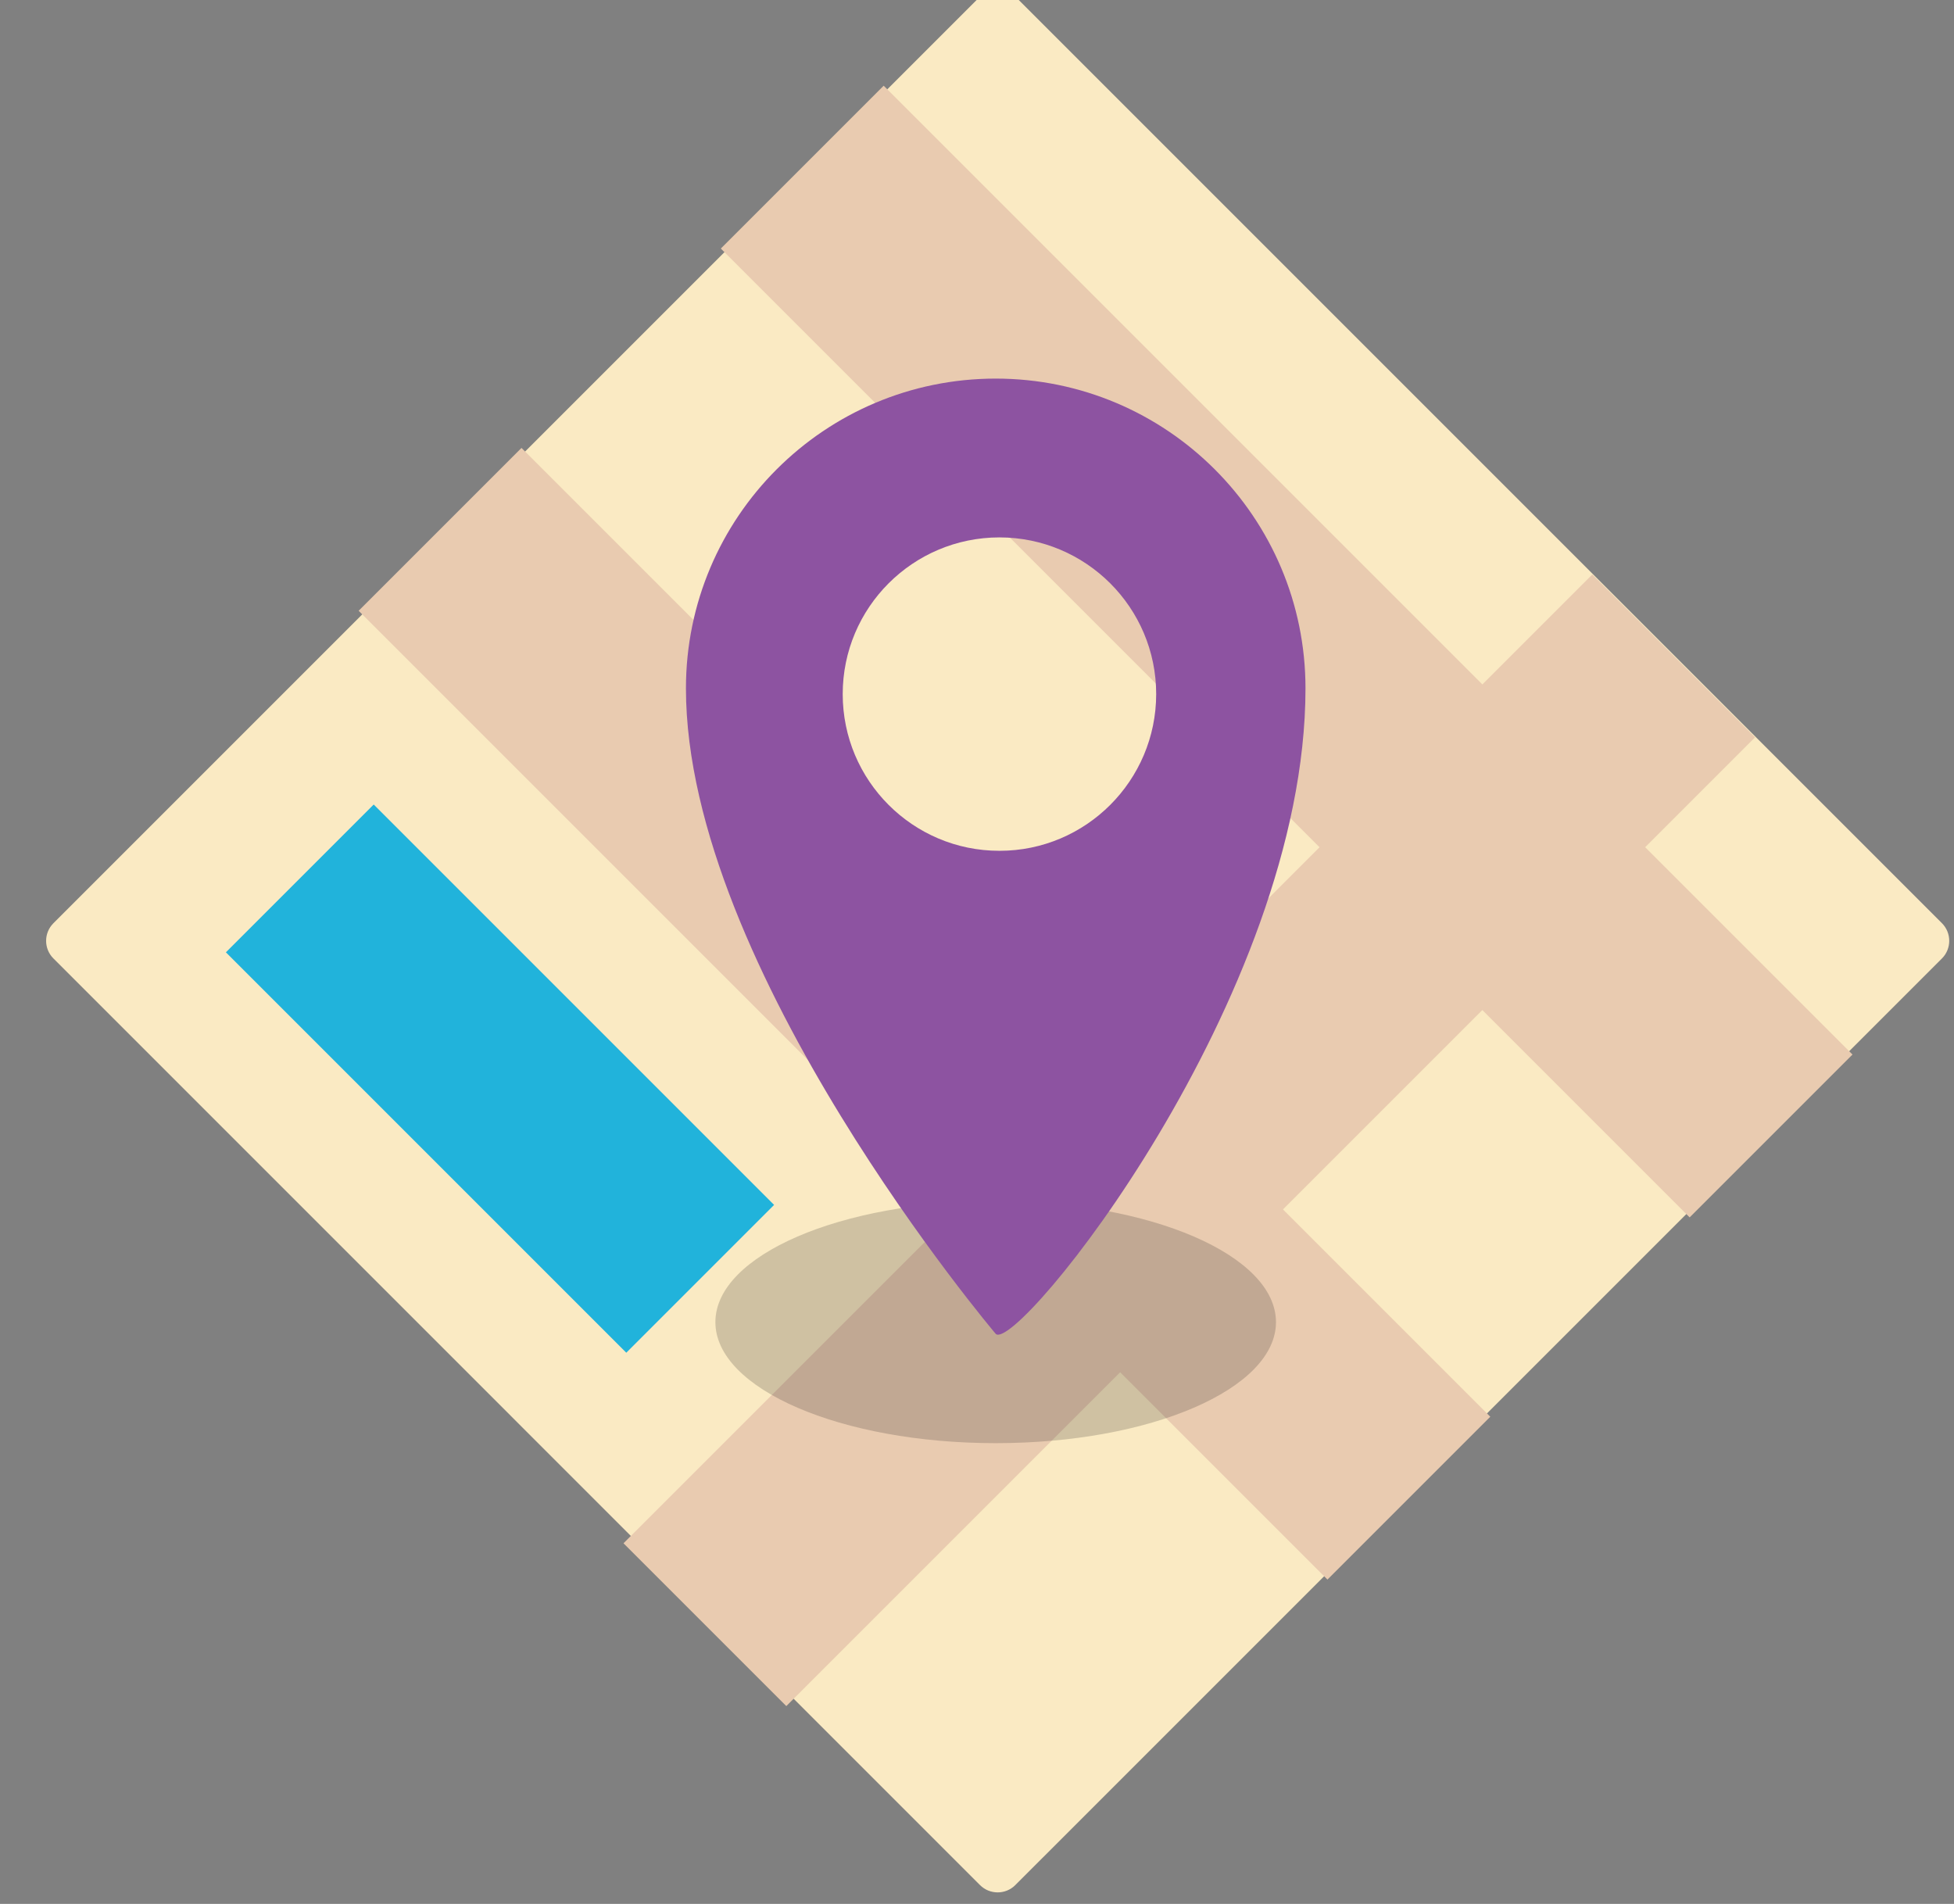<?xml version="1.0" encoding="utf-8"?>
<!-- Generator: Adobe Illustrator 16.0.0, SVG Export Plug-In . SVG Version: 6.00 Build 0)  -->
<!DOCTYPE svg PUBLIC "-//W3C//DTD SVG 1.1//EN" "http://www.w3.org/Graphics/SVG/1.1/DTD/svg11.dtd">
<svg version="1.1" id="Layer_1" xmlns="http://www.w3.org/2000/svg" xmlns:xlink="http://www.w3.org/1999/xlink" x="0px" y="0px"
	 width="56.537px" height="55.087px" viewBox="0 0 56.537 55.087" enable-background="new 0 0 56.537 55.087" xml:space="preserve">
<rect x="0" y="0" width="56.537" height="55.087" fill="#808080" stroke="none"/>
<g>
	<path fill="#FAEAC3" d="M1.545,27.731c-0.281-0.281-0.281-0.737,0.001-1.019L28.357-0.099c0.281-0.281,0.738-0.281,1.02-0.001
		l26.812,26.812c0.28,0.282,0.28,0.738,0,1.019L29.376,54.543c-0.281,0.281-0.738,0.281-1.02,0L1.545,27.731z"/>
	
		<rect x="6.925" y="26.006" transform="matrix(0.707 0.707 -0.707 0.707 28.579 -10.322)" fill="#E9CBB0" width="39.648" height="6.664"/>
	
		<rect x="14.579" y="29.661" transform="matrix(-0.707 0.707 -0.707 -0.707 82.059 31.996)" fill="#E9CBB0" width="39.647" height="6.663"/>
	
		<rect x="17.406" y="15.526" transform="matrix(0.707 0.707 -0.707 0.707 24.239 -20.803)" fill="#E9CBB0" width="39.649" height="6.664"/>
	
		<rect x="6.271" y="28.188" transform="matrix(0.707 0.707 -0.707 0.707 26.308 -1.085)" fill="#21B3DB" width="16.386" height="6.049"/>
	<ellipse opacity="0.2" fill="#231F20" cx="28.809" cy="38.254" rx="8.11" ry="3.502"/>
	<path fill="#8D53A1" d="M28.81,10.954c-4.95,0.001-8.963,4.012-8.963,8.963c0,8.099,8.963,18.676,8.963,18.676
		c0.594,0.596,8.963-9.716,8.963-18.676C37.773,14.967,33.759,10.955,28.81,10.954z M28.917,24.617
		c-2.504,0.001-4.534-2.031-4.534-4.534c0-2.503,2.03-4.533,4.534-4.534c2.503,0.001,4.536,2.031,4.536,4.534
		C33.451,22.586,31.42,24.619,28.917,24.617z"/>
</g>
</svg>
